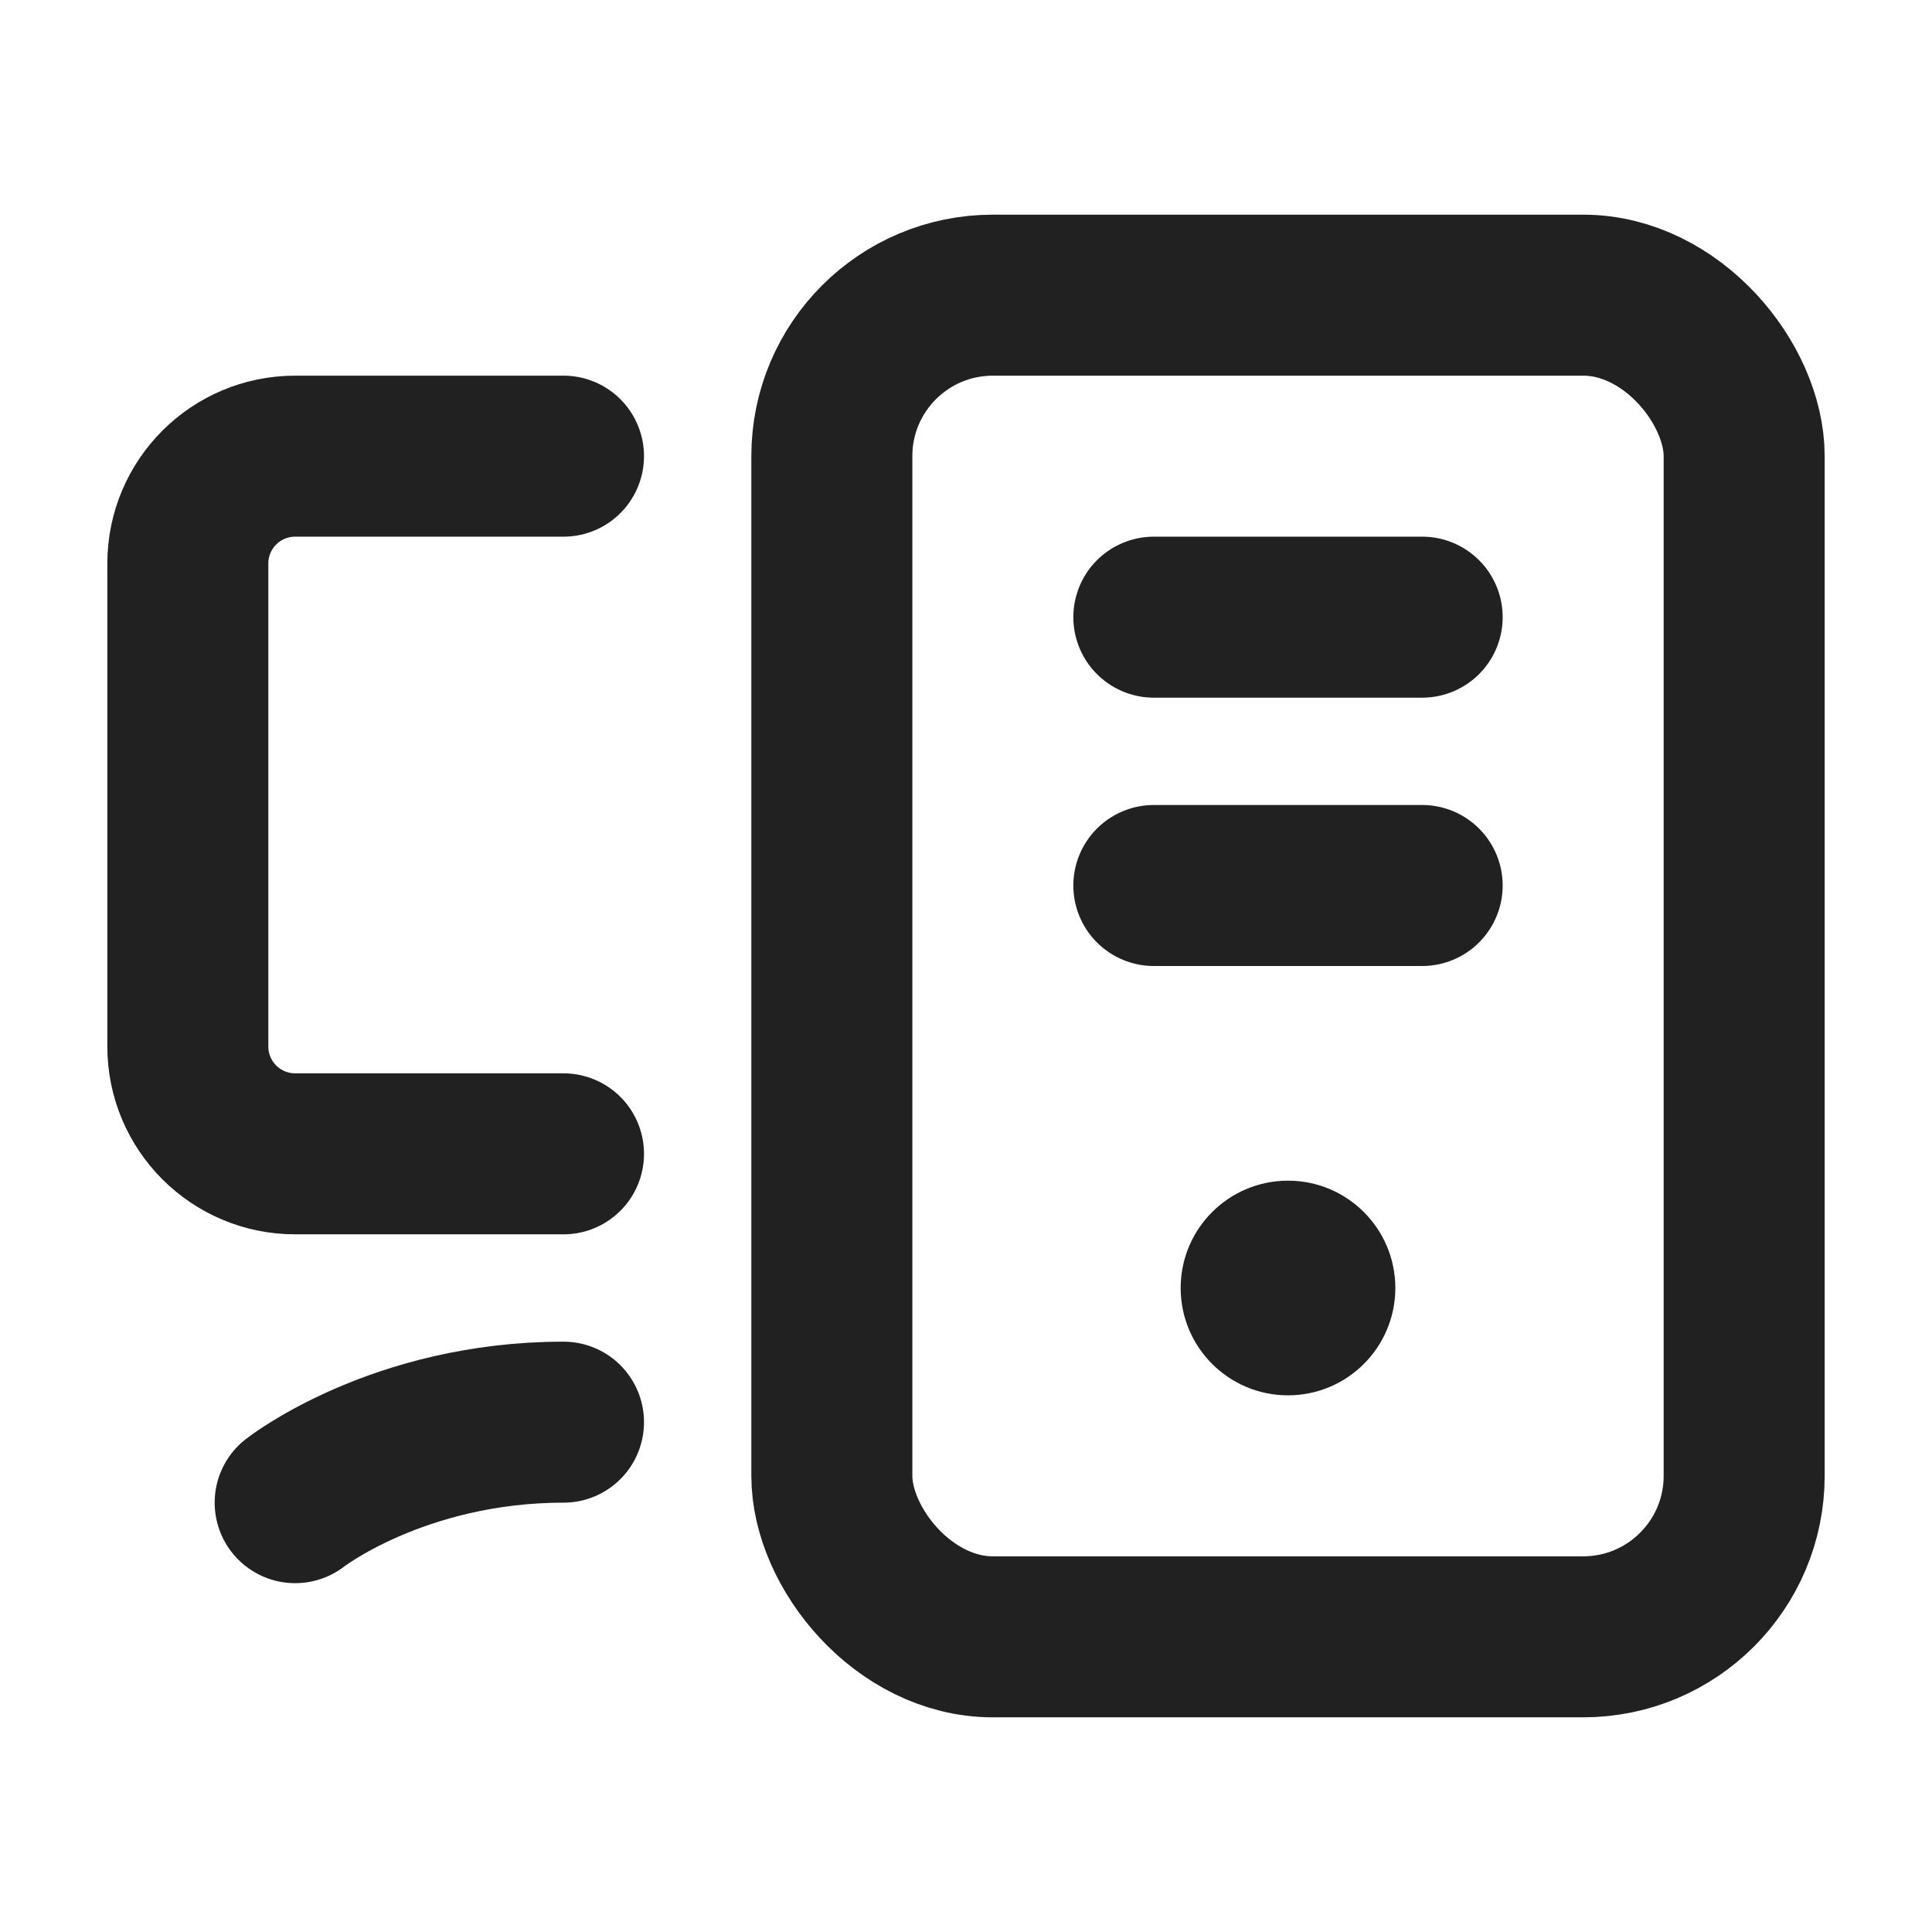 <svg xmlns="http://www.w3.org/2000/svg" height="18" width="18" viewBox="0 0 18 18"><title>computer</title><g stroke-width="1.5" fill="none" stroke="#212121" class="nc-icon-wrapper"><path d="M5.25,10.75H2.75c-.552,0-1-.448-1-1V5.25c0-.552,.448-1,1-1h2.5" stroke="#212121" stroke-linecap="round" stroke-linejoin="round"></path><rect x="7.75" y="2.75" width="8.5" height="12.5" rx="1.5" ry="1.5" stroke-linecap="round" stroke-linejoin="round"></rect><path d="M5.25,13.25c-1.542,0-2.5,.75-2.5,.75" stroke="#212121" stroke-linecap="round" stroke-linejoin="round"></path><circle cx="12" cy="12" r="1" fill="#212121" stroke="none"></circle><line x1="10.75" y1="5.75" x2="13.25" y2="5.75" stroke-linecap="round" stroke-linejoin="round"></line><line x1="10.75" y1="8.25" x2="13.25" y2="8.25" stroke-linecap="round" stroke-linejoin="round"></line></g></svg>